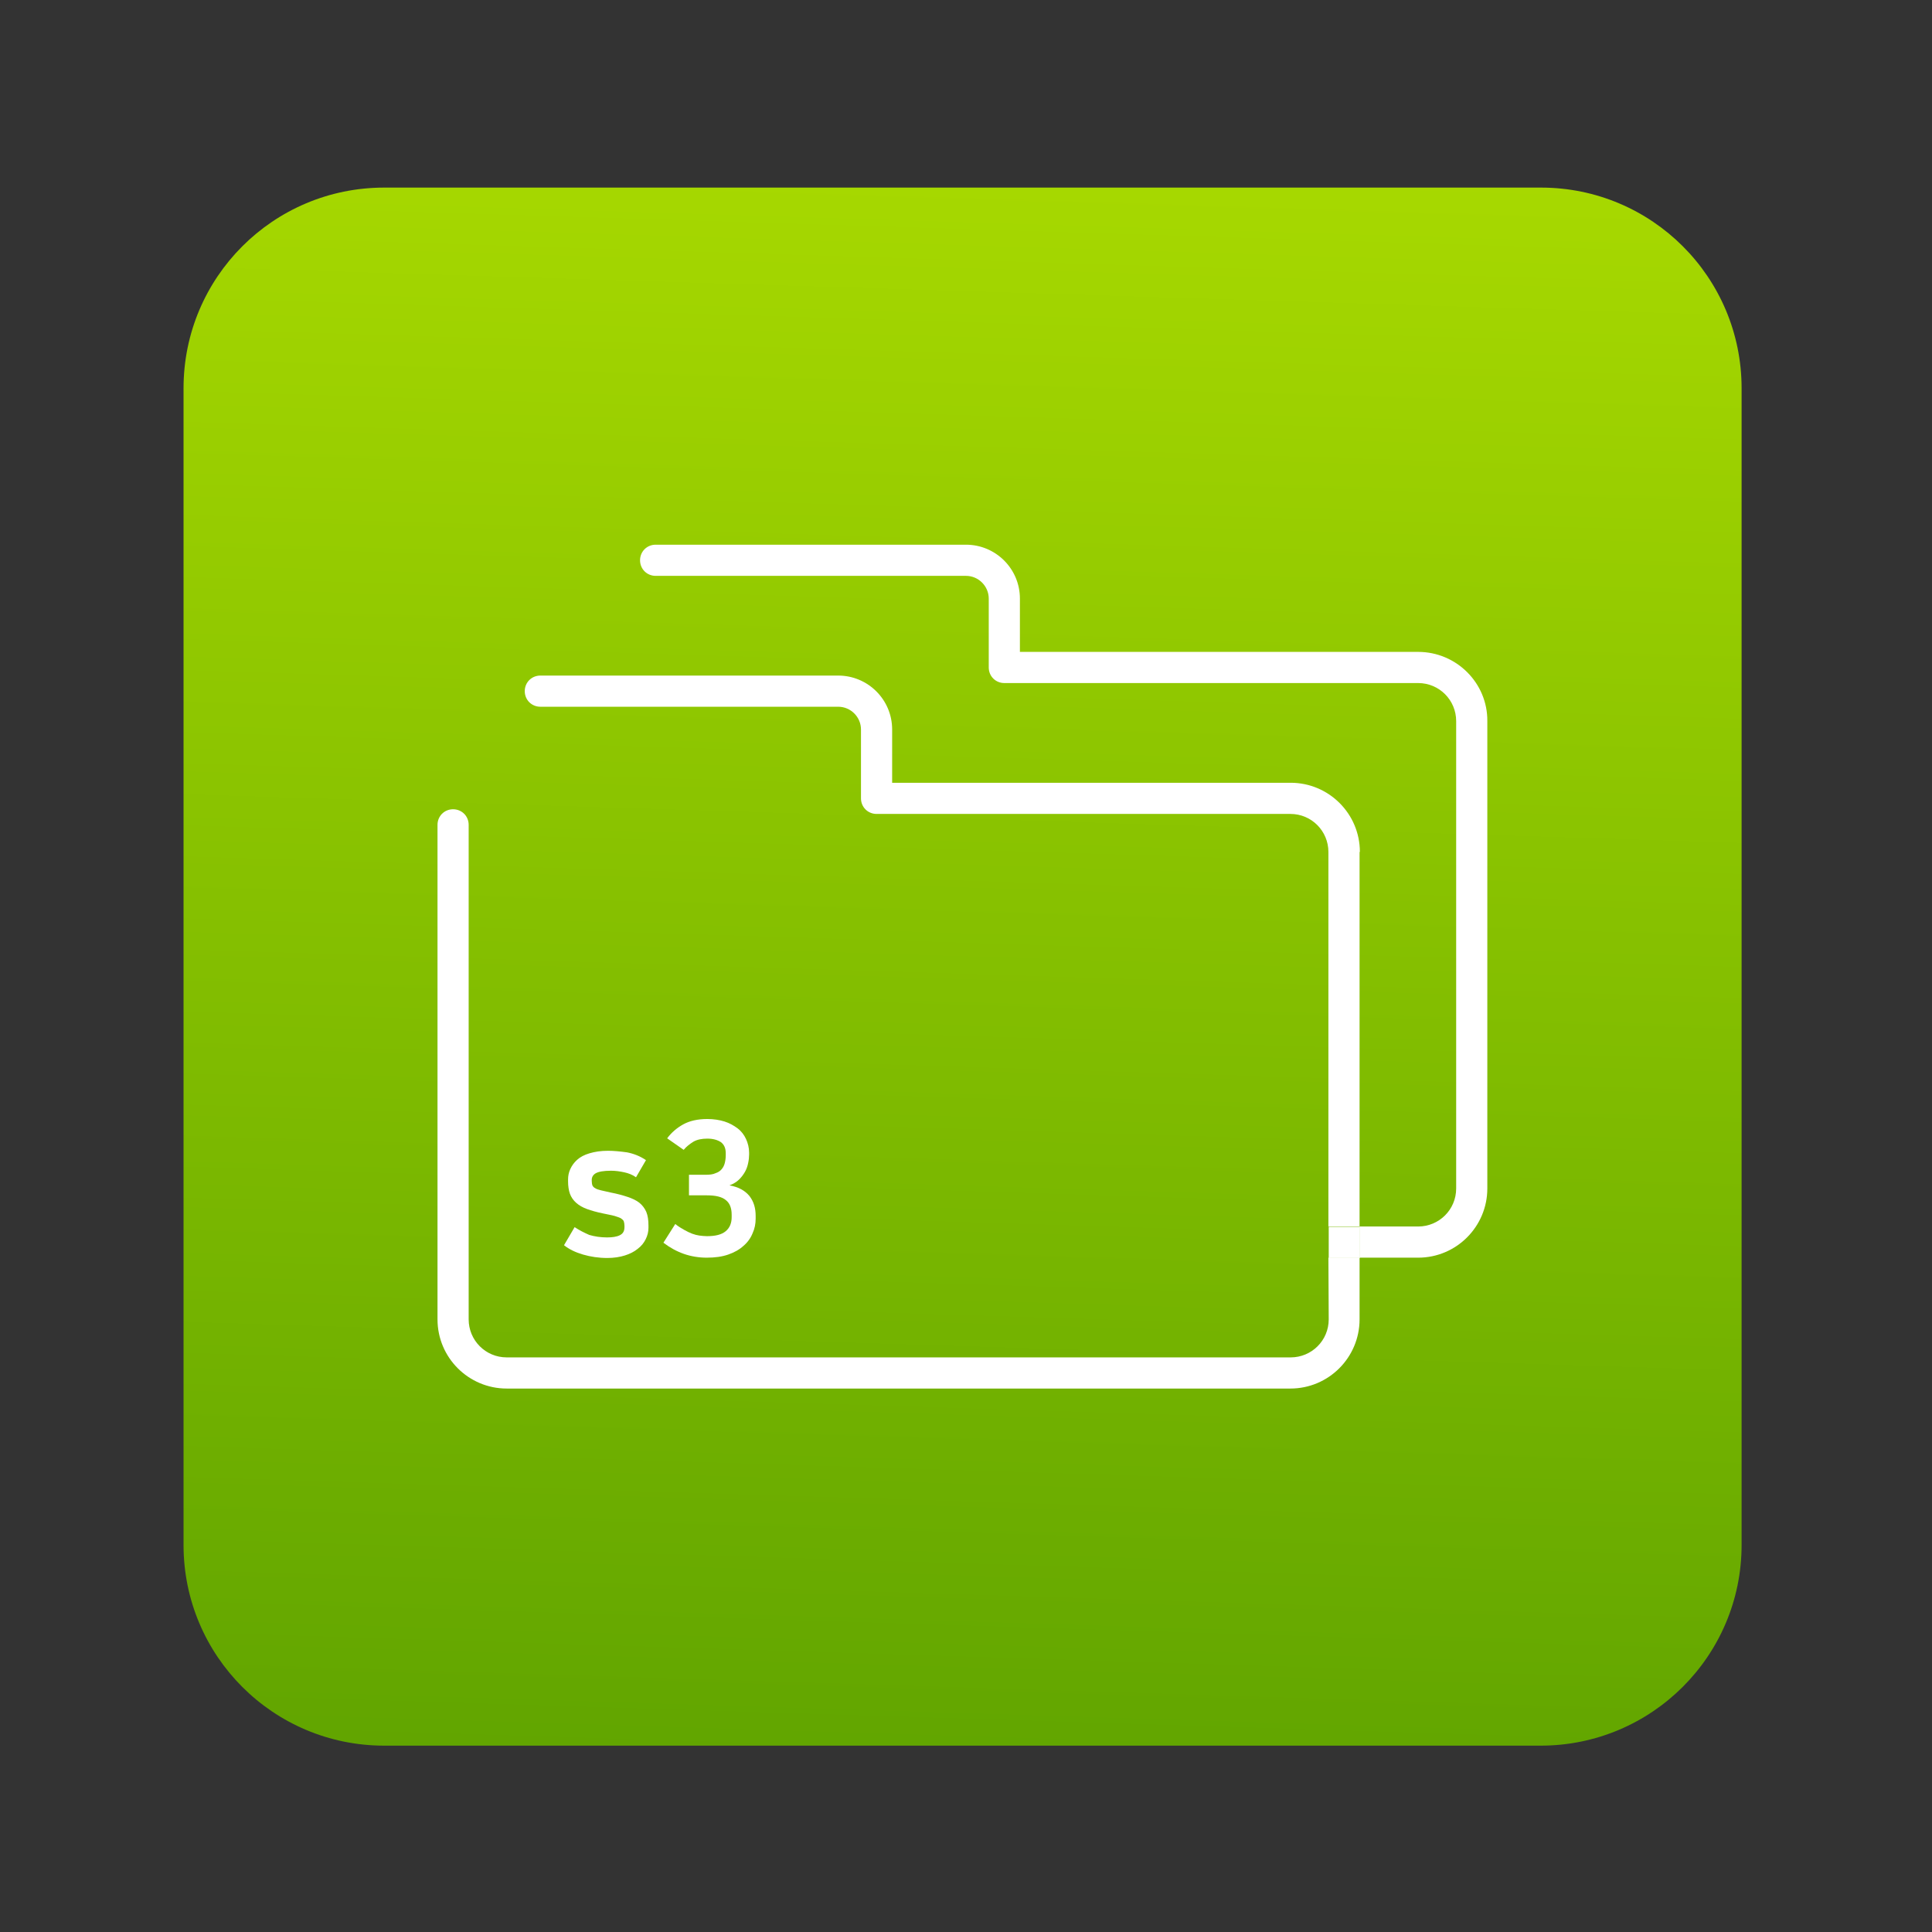 <?xml version="1.0" encoding="utf-8"?>
<!-- Generator: Adobe Illustrator 24.1.3, SVG Export Plug-In . SVG Version: 6.00 Build 0)  -->
<svg version="1.1" id="s3_group" xmlns="http://www.w3.org/2000/svg" xmlns:xlink="http://www.w3.org/1999/xlink" x="0px" y="0px"
	 viewBox="0 0 620 620" style="enable-background:new 0 0 620 620;" xml:space="preserve">
<rect x="0" y="0" width="620" height="620" fill="#333333" stroke="none"/>
<style type="text/css">
	.st0{fill:url(#SVGID_1_);}
	.st1{enable-background:new    ;}
	.st2{fill:#FFFFFF;}
</style>
<g>
	
		<linearGradient id="SVGID_1_" gradientUnits="userSpaceOnUse" x1="328.882" y1="949.239" x2="290.904" y2="-266.058" gradientTransform="matrix(1 0 0 -1 0 620)">
		<stop  offset="0" style="stop-color:#DBFF00"/>
		<stop  offset="0.835" style="stop-color:#519900"/>
	</linearGradient>
	<path class="st0" d="M494.4,560.2H123.3c-35.6,0-64.4-28.8-64.4-64.4V124.6c0-35.6,28.8-64.4,64.4-64.4h371.2
		c35.6,0,64.4,28.8,64.4,64.4v371.2C558.9,531.4,530,560.2,494.4,560.2z"/>
	<g>
		<g class="st1">
			<path class="st2" d="M194.8,397.1c1.7,0,3.1-0.2,4.1-0.7c1-0.5,1.5-1.3,1.5-2.6v-0.4c0-0.6-0.1-1-0.2-1.4c-0.1-0.4-0.5-0.7-0.9-1
				c-0.5-0.3-1.2-0.5-2.1-0.8c-0.9-0.2-2.1-0.5-3.7-0.8c-2-0.4-3.7-0.9-5.1-1.4c-1.4-0.5-2.6-1.2-3.5-2c-0.9-0.8-1.6-1.8-2-2.9
				c-0.4-1.1-0.6-2.5-0.6-4v-0.6c0-1.1,0.2-2.2,0.7-3.3c0.5-1.1,1.2-2.1,2.2-3c1-0.9,2.3-1.6,4-2.1s3.6-0.8,5.9-0.8
				c1.9,0,3.9,0.2,6.1,0.5c2.1,0.4,4.2,1.2,6.1,2.5l-3.2,5.5c-1.1-0.8-2.4-1.3-3.8-1.6c-1.4-0.3-2.8-0.5-4.2-0.5
				c-2.4,0-4,0.3-4.9,0.8c-0.9,0.5-1.3,1.3-1.3,2.1v0.4c0,0.6,0.1,1.1,0.2,1.4c0.2,0.4,0.5,0.7,0.9,0.9c0.4,0.3,1.1,0.5,1.9,0.7
				c0.8,0.2,1.8,0.4,3.1,0.7c2.1,0.4,3.9,0.9,5.4,1.4c1.5,0.5,2.8,1.1,3.8,1.9c1,0.8,1.7,1.8,2.2,2.9c0.5,1.2,0.7,2.7,0.7,4.4v0.7
				c0,1.3-0.3,2.5-0.9,3.7c-0.6,1.2-1.4,2.2-2.6,3.1c-1.1,0.9-2.5,1.6-4.1,2.1c-1.6,0.5-3.5,0.8-5.6,0.8c-2.8,0-5.4-0.4-7.8-1.1
				s-4.5-1.7-6.1-3l3.4-5.8c1.5,1,3.1,1.8,4.7,2.5C190.8,396.8,192.7,397.1,194.8,397.1z"/>
			<path class="st2" d="M214.1,365.3c1.4-1.9,3.2-3.4,5.2-4.5c2-1.1,4.6-1.7,7.7-1.7c2,0,3.9,0.3,5.5,0.8c1.6,0.5,3,1.3,4.2,2.2
				c1.2,0.9,2.1,2.1,2.7,3.4c0.6,1.3,1,2.8,1,4.4v0.6c0,0.8-0.1,1.8-0.3,2.7c-0.2,1-0.5,1.9-1,2.8c-0.5,0.9-1.1,1.7-1.9,2.5
				c-0.8,0.8-1.8,1.4-3.1,1.9c2.9,0.5,5,1.7,6.4,3.4c1.4,1.8,2,3.9,2,6.4v0.9c0,1.6-0.3,3.2-1,4.7c-0.6,1.5-1.6,2.9-2.9,4
				c-1.3,1.2-2.9,2.1-4.9,2.8c-2,0.7-4.3,1-6.9,1c-2.5,0-5-0.4-7.3-1.2s-4.5-2-6.6-3.6l3.8-6c1,0.8,2,1.4,2.9,1.9
				c0.9,0.5,1.7,0.9,2.5,1.2c0.8,0.3,1.6,0.5,2.3,0.6c0.8,0.1,1.6,0.2,2.5,0.2c2.7,0,4.7-0.5,6-1.6c1.3-1.1,1.9-2.6,1.9-4.5v-0.8
				c0-2.1-0.6-3.7-1.9-4.7c-1.2-1-3.2-1.5-6-1.5h-5.8v-6.6h5.2c1.4,0,2.5-0.1,3.3-0.5c0.9-0.3,1.5-0.7,2-1.3s0.8-1.2,1-2
				c0.2-0.8,0.3-1.6,0.3-2.6v-0.5c0-1.6-0.5-2.8-1.6-3.6c-1.1-0.7-2.5-1.1-4.3-1.1c-1.8,0-3.3,0.3-4.5,1c-1.1,0.7-2.2,1.5-3.1,2.6
				L214.1,365.3z"/>
		</g>
		<g>
			<path class="st2" d="M436.4,273.4c0-12.3-10-22.2-22.2-22.2H286.3v-17.1c0-9.6-7.8-17.3-17.3-17.3h-95.6c-2.8,0-5,2.2-5,5
				s2.2,5,5,5H269c4,0,7.3,3.3,7.3,7.3v22.1c0,2.8,2.2,5,5,5h132.8c6.8,0,12.2,5.5,12.2,12.2v120.2h10V273.4H436.4z"/>
			<path class="st2" d="M426.4,423.4c0,6.8-5.5,12.2-12.2,12.2H162.6c-6.8,0-12.2-5.5-12.2-12.2V264.7c0-2.8-2.2-5-5-5s-5,2.2-5,5
				v158.7c0,12.3,10,22.2,22.2,22.2h251.5c12.3,0,22.2-10,22.2-22.2v-19.8h-10L426.4,423.4L426.4,423.4z"/>
			<path class="st2" d="M455.1,209.2H327.3v-17.1c0-9.6-7.8-17.3-17.3-17.3h-99.6c-2.8,0-5,2.2-5,5s2.2,5,5,5H310
				c4,0,7.3,3.3,7.3,7.3v22.1c0,2.8,2.2,5,5,5h132.8c6.8,0,12.2,5.5,12.2,12.2v150c0,6.8-5.5,12.2-12.2,12.2h-18.8v10h18.8
				c12.3,0,22.2-10,22.2-22.2v-150C477.4,219.2,467.4,209.2,455.1,209.2z"/>
			<rect x="426.4" y="393.7" class="st2" width="10" height="10"/>
		</g>
	</g>
</g>
</svg>

